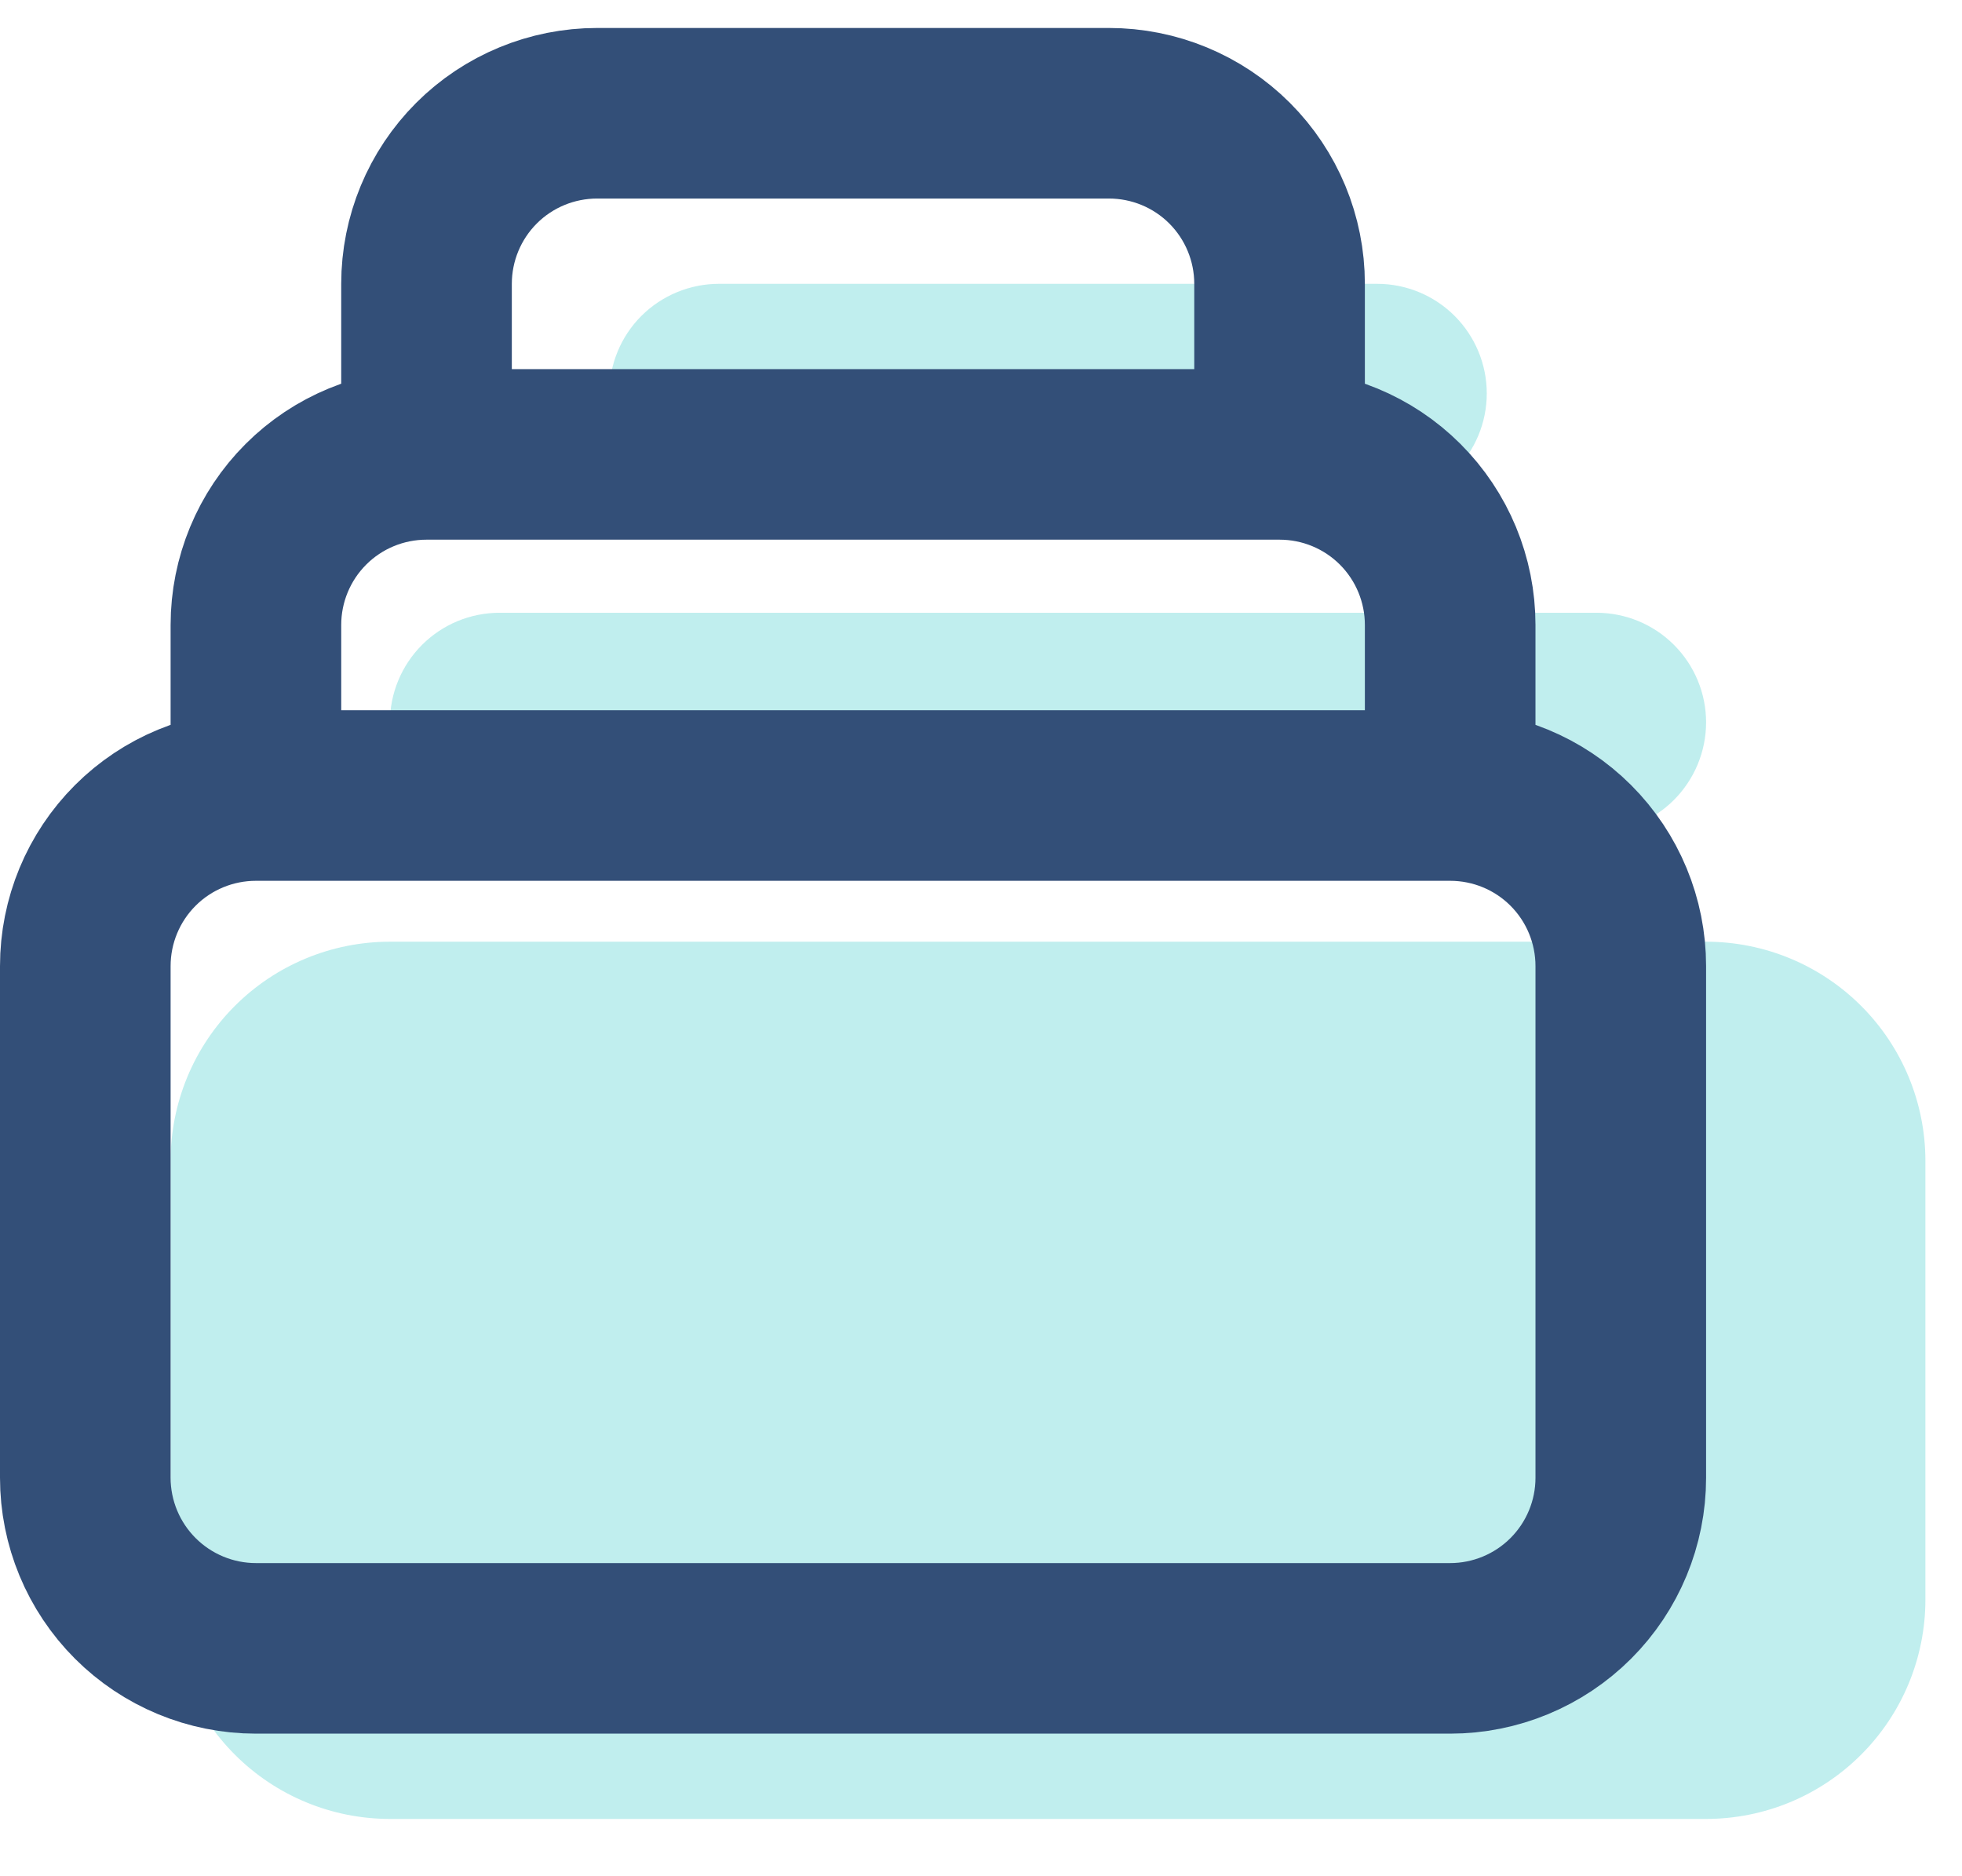 <svg width="23" height="22" viewBox="0 0 23 22" fill="none" xmlns="http://www.w3.org/2000/svg">
<path d="M8.429 3.328C8.088 3.328 7.761 3.463 7.519 3.704C7.278 3.945 7.143 4.272 7.143 4.613C7.143 4.954 7.278 5.281 7.519 5.522C7.761 5.763 8.088 5.899 8.429 5.899H16.143C16.484 5.899 16.811 5.763 17.052 5.522C17.293 5.281 17.429 4.954 17.429 4.613C17.429 4.272 17.293 3.945 17.052 3.704C16.811 3.463 16.484 3.328 16.143 3.328H8.429ZM4.571 8.47C4.571 8.129 4.707 7.802 4.948 7.561C5.189 7.32 5.516 7.185 5.857 7.185H18.714C19.055 7.185 19.382 7.32 19.623 7.561C19.864 7.802 20 8.129 20 8.47C20 8.811 19.864 9.138 19.623 9.38C19.382 9.621 19.055 9.756 18.714 9.756H5.857C5.516 9.756 5.189 9.621 4.948 9.38C4.707 9.138 4.571 8.811 4.571 8.47ZM2 13.613C2 12.931 2.271 12.277 2.753 11.795C3.235 11.313 3.889 11.042 4.571 11.042H20C20.682 11.042 21.336 11.313 21.818 11.795C22.3 12.277 22.571 12.931 22.571 13.613V18.756C22.571 19.438 22.3 20.092 21.818 20.574C21.336 21.057 20.682 21.328 20 21.328H4.571C3.889 21.328 3.235 21.057 2.753 20.574C2.271 20.092 2 19.438 2 18.756V13.613Z" fill="#C0EEEE"/>
<path d="M17 9.328H3M17 9.328C17.53 9.328 18.039 9.538 18.414 9.913C18.789 10.288 19 10.797 19 11.328V17.328C19 17.858 18.789 18.367 18.414 18.742C18.039 19.117 17.53 19.328 17 19.328H3C2.47 19.328 1.961 19.117 1.586 18.742C1.211 18.367 1 17.858 1 17.328V11.328C1 10.797 1.211 10.288 1.586 9.913C1.961 9.538 2.47 9.328 3 9.328M17 9.328V7.328C17 6.797 16.789 6.288 16.414 5.913C16.039 5.538 15.53 5.328 15 5.328M3 9.328V7.328C3 6.797 3.211 6.288 3.586 5.913C3.961 5.538 4.47 5.328 5 5.328M15 5.328V3.328C15 2.797 14.789 2.288 14.414 1.913C14.039 1.538 13.53 1.328 13 1.328H7C6.47 1.328 5.961 1.538 5.586 1.913C5.211 2.288 5 2.797 5 3.328V5.328M15 5.328H5" stroke="#334F78" stroke-width="2" stroke-linecap="round" stroke-linejoin="round"/>
</svg>
